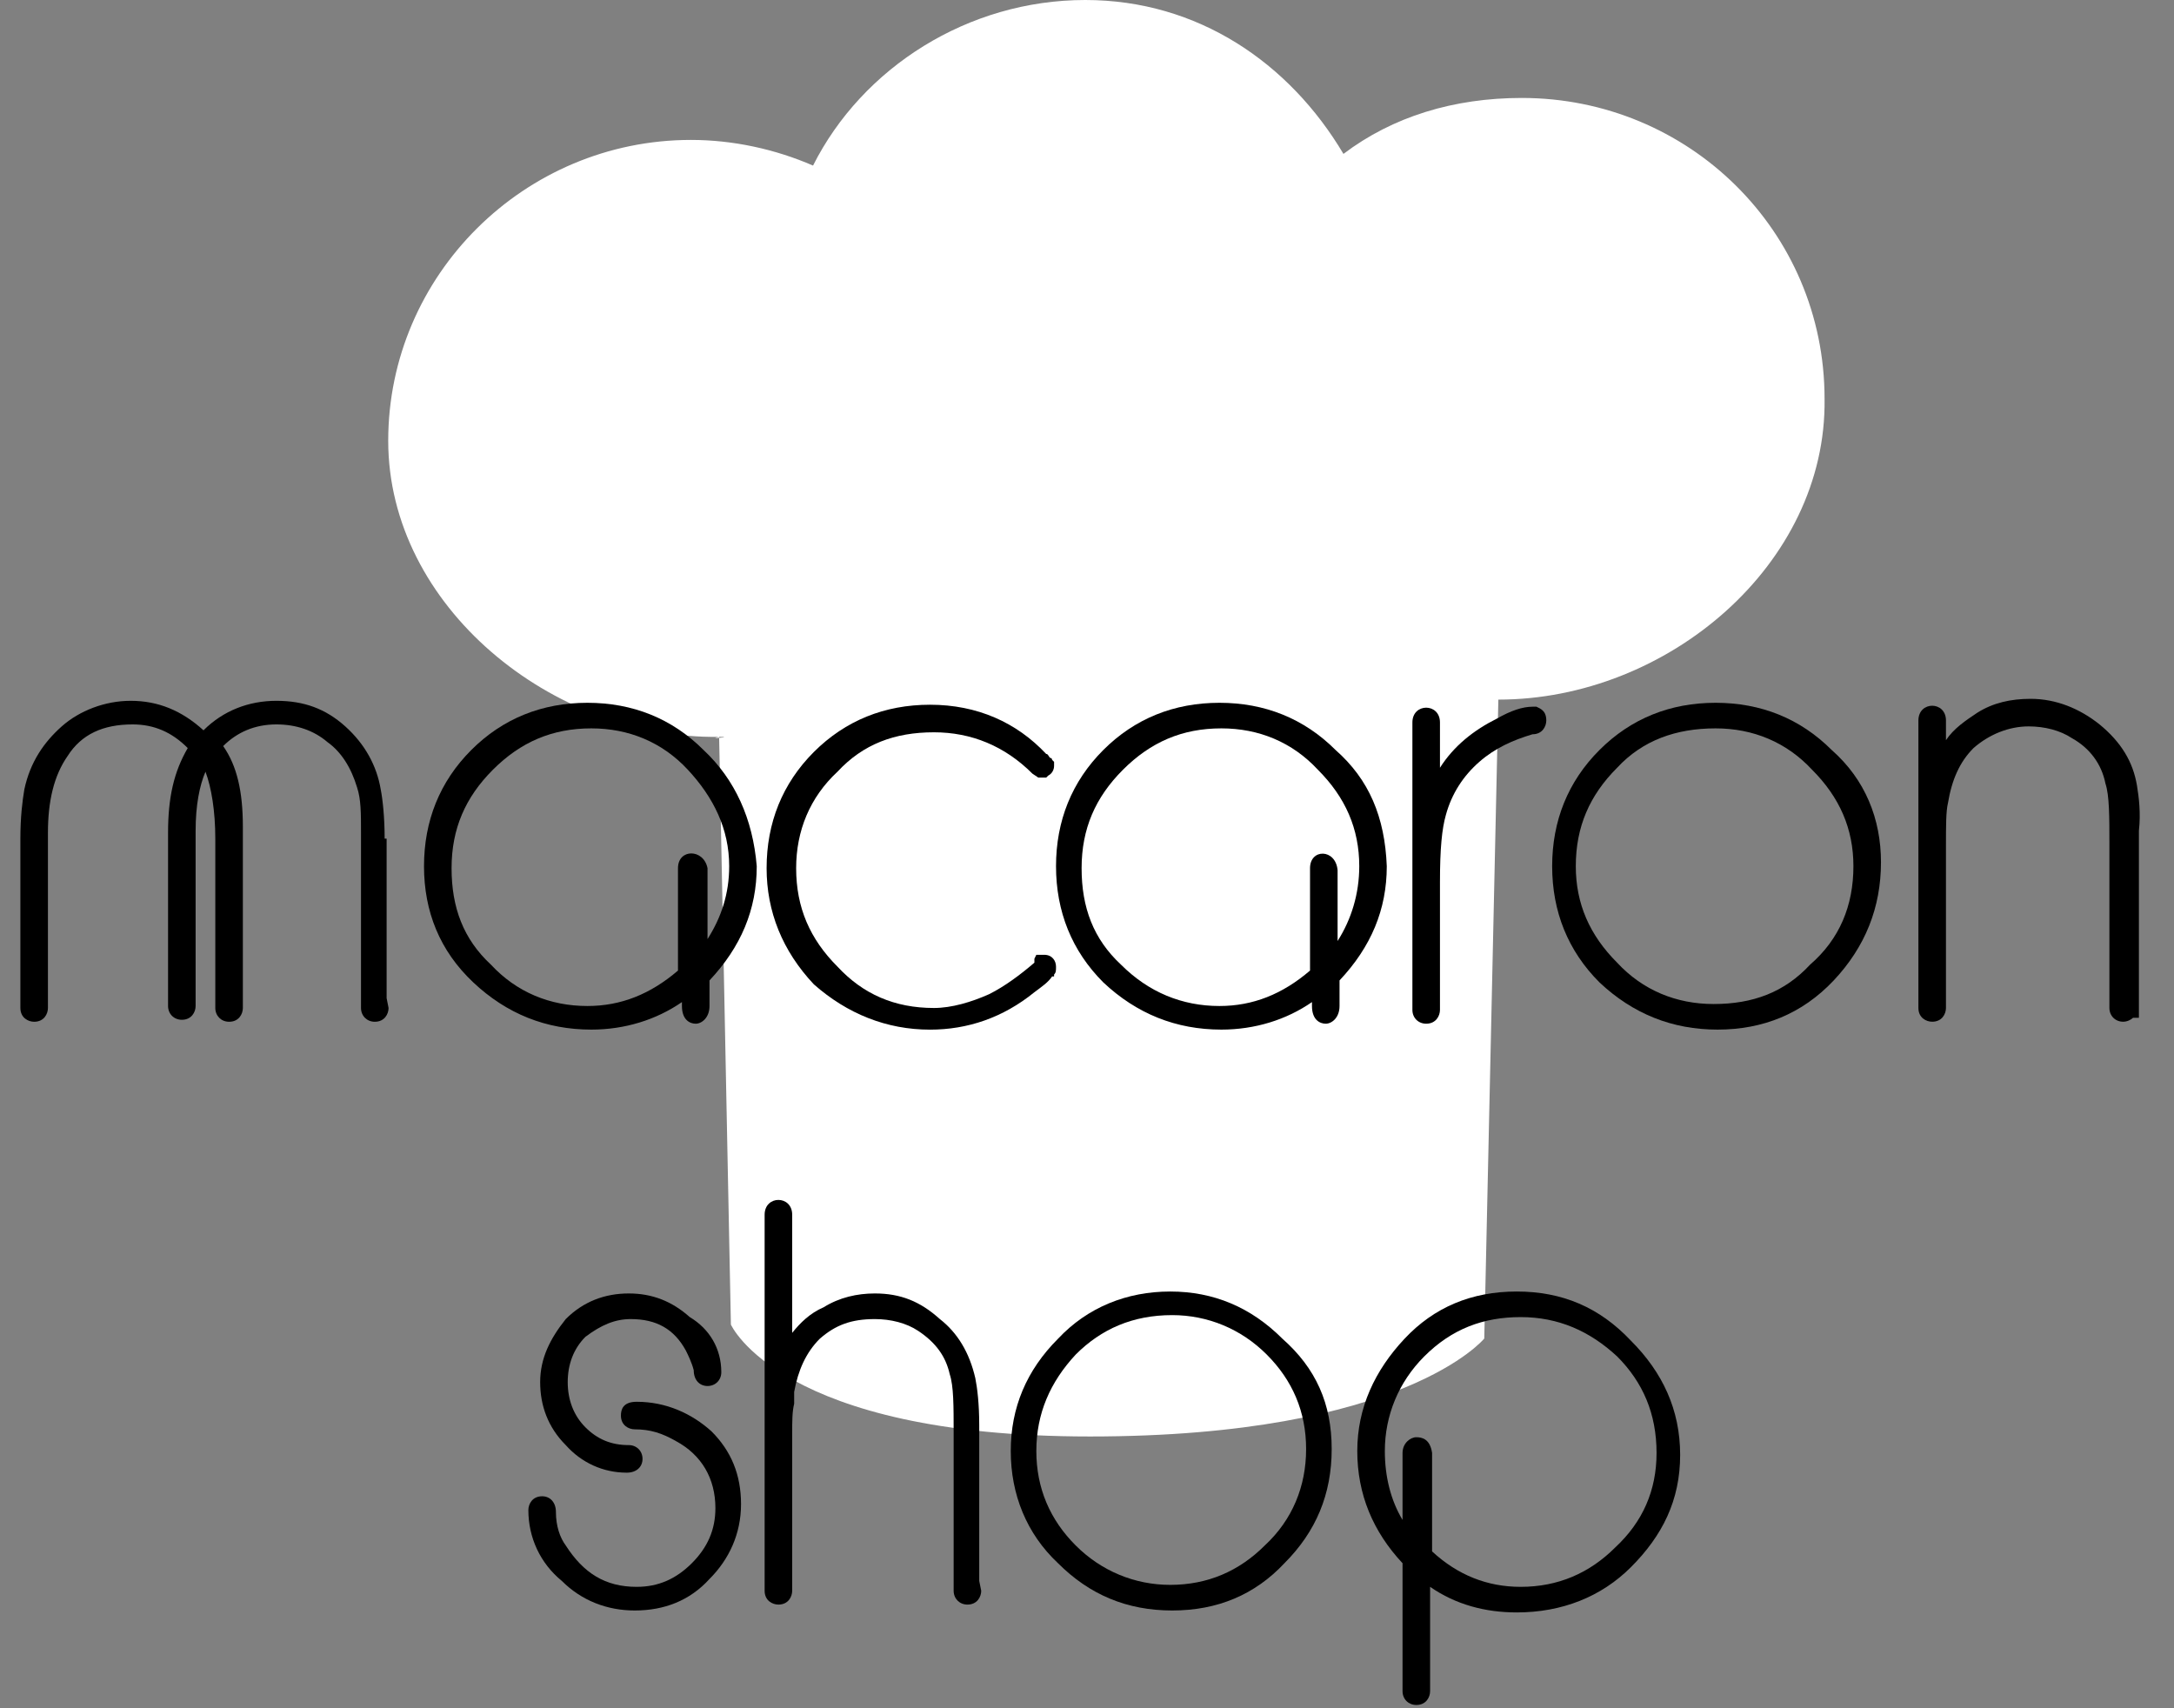 <svg width="56" height="44" viewBox="0 0 56 44" fill="none" xmlns="http://www.w3.org/2000/svg">
<rect x="0" y="0" width="56" height="44" fill="#808080" stroke="none"/>
<path d="M38.596 18.02L38.233 34.477C38.233 34.477 36.178 37 28.076 37C20.096 37 18.827 34.117 18.827 34.117L18.524 18.98C18.162 19.041 18.948 18.98 18.524 18.98C14.232 19.041 10 15.617 10 11.352C10 7.088 13.507 3.604 17.799 3.604C18.887 3.604 19.975 3.844 20.943 4.265C22.212 1.742 24.933 0 27.956 0C30.858 0 33.215 1.622 34.606 3.964C35.875 3.003 37.447 2.523 39.2 2.523C43.493 2.523 46.999 5.946 46.999 10.271C47.06 14.536 42.949 18.02 38.596 18.02C38.959 18.02 38.354 18.02 38.596 18.02Z" fill="white"/>
<path d="M9.908 21.601C9.908 21.043 9.857 20.587 9.807 20.333C9.705 19.724 9.401 19.166 8.894 18.71C8.386 18.254 7.829 18.051 7.119 18.051C6.409 18.051 5.749 18.304 5.242 18.811C4.684 18.304 4.076 18.051 3.366 18.051C2.706 18.051 2.047 18.304 1.59 18.71C1.134 19.116 0.779 19.623 0.627 20.333C0.576 20.637 0.525 21.043 0.525 21.601V25.963C0.525 26.216 0.728 26.318 0.88 26.318C1.134 26.318 1.235 26.115 1.235 25.963V21.449C1.235 20.637 1.388 19.978 1.743 19.471C2.098 18.913 2.655 18.659 3.416 18.659C3.974 18.659 4.431 18.862 4.836 19.268C4.481 19.877 4.329 20.536 4.329 21.449V25.912C4.329 26.115 4.481 26.267 4.684 26.267C4.938 26.267 5.039 26.064 5.039 25.912V21.398C5.039 20.739 5.141 20.232 5.293 19.877C5.445 20.282 5.546 20.891 5.546 21.601V25.963C5.546 26.165 5.698 26.318 5.901 26.318C6.155 26.318 6.256 26.115 6.256 25.963V21.297C6.256 20.384 6.104 19.724 5.749 19.217C6.104 18.862 6.561 18.659 7.119 18.659C7.626 18.659 8.082 18.811 8.437 19.116C8.792 19.369 9.046 19.775 9.198 20.282C9.299 20.587 9.299 20.942 9.299 21.449V25.963C9.299 26.165 9.452 26.318 9.654 26.318C9.908 26.318 10.009 26.115 10.009 25.963L9.959 25.709V21.601H9.908Z" fill="black"/>
<path d="M18.124 19.319C17.312 18.507 16.298 18.102 15.131 18.102C13.965 18.102 12.95 18.507 12.139 19.319C11.328 20.13 10.922 21.145 10.922 22.311C10.922 23.477 11.328 24.492 12.19 25.303C13.052 26.115 14.066 26.52 15.233 26.52C16.095 26.52 16.906 26.267 17.566 25.811V25.912C17.566 26.267 17.769 26.368 17.921 26.368C18.073 26.368 18.276 26.216 18.276 25.912V25.253C19.087 24.39 19.493 23.427 19.493 22.311C19.392 21.094 18.935 20.079 18.124 19.319ZM17.464 22.362V24.999C16.754 25.608 15.993 25.912 15.131 25.912C14.168 25.912 13.306 25.557 12.646 24.847C11.936 24.188 11.632 23.376 11.632 22.362C11.632 21.347 11.987 20.536 12.697 19.826C13.407 19.116 14.219 18.761 15.233 18.761C16.196 18.761 17.059 19.116 17.718 19.826C18.377 20.536 18.783 21.347 18.783 22.311C18.783 23.021 18.58 23.63 18.225 24.188V22.362C18.124 21.855 17.464 21.855 17.464 22.362Z" fill="black"/>
<path d="M23.956 26.521C24.92 26.521 25.833 26.216 26.645 25.557C26.847 25.405 27 25.303 27.101 25.151H27.152V25.101C27.202 25.05 27.202 24.999 27.202 24.898C27.202 24.745 27.101 24.593 26.898 24.593H26.695L26.645 24.695V24.796C26.29 25.101 25.884 25.405 25.478 25.608C25.022 25.811 24.514 25.963 24.058 25.963C23.044 25.963 22.232 25.608 21.573 24.898C20.863 24.188 20.508 23.376 20.508 22.362C20.508 21.398 20.863 20.536 21.573 19.877C22.232 19.167 23.044 18.862 24.058 18.862C25.022 18.862 25.884 19.217 26.594 19.927L26.746 20.029H26.949L27 19.978C27.101 19.927 27.152 19.826 27.152 19.725V19.623L27.101 19.572C27.101 19.572 27.101 19.522 27.05 19.522C27 19.471 27 19.42 26.949 19.42C26.188 18.609 25.174 18.152 23.956 18.152C22.79 18.152 21.776 18.558 20.964 19.369C20.153 20.181 19.747 21.195 19.747 22.362C19.747 23.478 20.153 24.492 20.964 25.354C21.826 26.115 22.841 26.521 23.956 26.521Z" fill="black"/>
<path d="M34.404 19.319C33.592 18.507 32.578 18.102 31.412 18.102C30.245 18.102 29.231 18.507 28.419 19.319C27.608 20.13 27.202 21.145 27.202 22.311C27.202 23.477 27.608 24.492 28.419 25.303C29.282 26.115 30.296 26.52 31.462 26.52C32.325 26.52 33.136 26.267 33.795 25.811V25.912C33.795 26.267 33.998 26.368 34.15 26.368C34.303 26.368 34.505 26.216 34.505 25.912V25.253C35.317 24.39 35.722 23.427 35.722 22.311C35.672 21.043 35.266 20.079 34.404 19.319ZM33.745 22.362V24.999C33.035 25.608 32.274 25.912 31.412 25.912C30.448 25.912 29.586 25.557 28.876 24.847C28.166 24.188 27.861 23.376 27.861 22.362C27.861 21.347 28.216 20.536 28.927 19.826C29.637 19.116 30.448 18.761 31.462 18.761C32.426 18.761 33.288 19.116 33.947 19.826C34.657 20.536 35.013 21.347 35.013 22.311C35.013 23.021 34.81 23.68 34.455 24.238V22.413C34.404 21.855 33.745 21.855 33.745 22.362Z" fill="black"/>
<path d="M36.737 26.368C36.99 26.368 37.092 26.165 37.092 26.013V22.716C37.092 21.854 37.143 21.347 37.244 20.992C37.396 20.434 37.7 19.978 38.106 19.623C38.512 19.268 38.968 19.065 39.475 18.913C39.729 18.913 39.831 18.71 39.831 18.558C39.831 18.304 39.678 18.253 39.577 18.203H39.526H39.475C39.222 18.203 38.918 18.304 38.563 18.507C37.954 18.811 37.447 19.217 37.092 19.775C37.092 19.471 37.092 19.065 37.092 18.608C37.092 18.101 36.382 18.101 36.382 18.608V26.013C36.382 26.216 36.534 26.368 36.737 26.368Z" fill="black"/>
<path d="M47.184 19.319C46.373 18.507 45.358 18.102 44.192 18.102C43.025 18.102 42.011 18.507 41.2 19.319C40.388 20.13 39.982 21.145 39.982 22.311C39.982 23.477 40.388 24.492 41.2 25.303C42.062 26.115 43.076 26.52 44.243 26.52C45.409 26.52 46.423 26.115 47.235 25.253C48.046 24.39 48.452 23.376 48.452 22.21C48.452 21.094 48.046 20.079 47.184 19.319ZM44.192 18.761C45.156 18.761 46.018 19.116 46.677 19.826C47.387 20.536 47.742 21.347 47.742 22.311C47.742 23.325 47.387 24.188 46.626 24.847C45.967 25.557 45.156 25.861 44.141 25.861C43.178 25.861 42.315 25.506 41.656 24.796C40.946 24.086 40.591 23.275 40.591 22.311C40.591 21.297 40.946 20.485 41.656 19.775C42.315 19.065 43.178 18.761 44.192 18.761Z" fill="black"/>
<path d="M55.046 20.232C54.944 19.623 54.64 19.116 54.082 18.659C53.575 18.254 52.966 18 52.307 18C51.8 18 51.343 18.101 50.938 18.355C50.633 18.558 50.329 18.761 50.126 19.065V18.558C50.126 18.051 49.416 18.051 49.416 18.558V25.962C49.416 26.216 49.619 26.317 49.771 26.317C50.025 26.317 50.126 26.115 50.126 25.962V21.753C50.126 21.297 50.126 20.891 50.177 20.688C50.278 20.079 50.481 19.623 50.836 19.268C51.242 18.913 51.749 18.71 52.256 18.71C52.662 18.71 53.068 18.811 53.372 19.014C53.828 19.268 54.133 19.674 54.234 20.181C54.336 20.485 54.336 21.043 54.336 21.753V25.962C54.336 26.165 54.488 26.317 54.691 26.317C54.792 26.317 54.893 26.267 54.944 26.216H55.096V21.398C55.147 20.942 55.096 20.536 55.046 20.232Z" fill="black"/>
<path d="M16.4 36.106C16.045 36.106 15.994 36.309 15.994 36.461C15.994 36.715 16.197 36.816 16.349 36.816C16.755 36.816 17.059 36.917 17.414 37.12C18.073 37.475 18.428 38.084 18.428 38.845C18.428 39.403 18.226 39.859 17.82 40.265C17.414 40.67 16.958 40.873 16.4 40.873C15.588 40.873 15.03 40.518 14.574 39.808C14.422 39.605 14.32 39.301 14.32 38.946C14.32 38.693 14.168 38.54 13.965 38.54C13.712 38.54 13.61 38.743 13.61 38.895C13.61 39.605 13.915 40.265 14.473 40.721C14.98 41.228 15.639 41.482 16.349 41.482C17.11 41.482 17.769 41.228 18.276 40.67C18.783 40.163 19.088 39.504 19.088 38.743C19.088 37.983 18.834 37.374 18.327 36.867C17.82 36.41 17.16 36.106 16.4 36.106Z" fill="black"/>
<path d="M16.247 33.976C16.906 33.976 17.363 34.229 17.667 34.787C17.718 34.889 17.819 35.092 17.87 35.294C17.87 35.548 18.022 35.7 18.225 35.7C18.428 35.7 18.58 35.548 18.58 35.345C18.58 34.736 18.276 34.229 17.768 33.925C17.312 33.519 16.805 33.316 16.196 33.316C15.588 33.316 15.03 33.519 14.573 33.976C14.168 34.483 13.914 34.99 13.914 35.599C13.914 36.207 14.117 36.765 14.573 37.222C14.979 37.678 15.537 37.932 16.146 37.932C16.399 37.932 16.551 37.779 16.551 37.577C16.551 37.374 16.399 37.222 16.196 37.222C15.74 37.222 15.385 37.069 15.081 36.765C14.776 36.461 14.624 36.055 14.624 35.599C14.624 35.142 14.776 34.736 15.081 34.432C15.486 34.128 15.841 33.976 16.247 33.976Z" fill="black"/>
<path d="M25.224 36.714C25.224 36.156 25.174 35.751 25.123 35.497C24.971 34.838 24.666 34.331 24.21 33.976C23.703 33.519 23.196 33.316 22.536 33.316C22.08 33.316 21.623 33.418 21.218 33.671C20.863 33.823 20.609 34.077 20.406 34.331V31.288C20.406 30.78 19.696 30.78 19.696 31.288V40.974C19.696 41.228 19.899 41.33 20.051 41.33C20.305 41.33 20.406 41.127 20.406 40.974V36.917C20.406 36.613 20.406 36.359 20.457 36.156C20.457 36.004 20.457 35.903 20.457 35.852C20.558 35.294 20.761 34.838 21.116 34.483C21.522 34.128 21.928 33.976 22.536 33.976C22.942 33.976 23.348 34.077 23.652 34.28C24.109 34.584 24.362 34.939 24.464 35.396C24.565 35.7 24.565 36.207 24.565 36.917V40.974C24.565 41.177 24.717 41.33 24.92 41.33C25.174 41.33 25.275 41.127 25.275 40.974L25.224 40.721V36.714Z" fill="black"/>
<path d="M33.035 34.483C32.224 33.671 31.26 33.266 30.144 33.266C29.028 33.266 28.014 33.671 27.253 34.483C26.442 35.294 26.036 36.258 26.036 37.374C26.036 38.489 26.442 39.504 27.253 40.264C28.065 41.076 29.028 41.482 30.195 41.482C31.361 41.482 32.325 41.076 33.086 40.264C33.897 39.453 34.303 38.489 34.303 37.323C34.303 36.157 33.897 35.244 33.035 34.483ZM27.71 39.808C27.05 39.149 26.695 38.337 26.695 37.374C26.695 36.41 27.05 35.599 27.71 34.889C28.369 34.229 29.181 33.874 30.195 33.874C31.108 33.874 31.97 34.229 32.629 34.889C33.289 35.548 33.644 36.359 33.644 37.323C33.644 38.287 33.289 39.149 32.579 39.808C31.919 40.467 31.108 40.822 30.144 40.822C29.231 40.822 28.369 40.467 27.71 39.808Z" fill="black"/>
<path d="M39.07 33.266C37.904 33.266 36.94 33.671 36.179 34.483C35.418 35.294 34.962 36.258 34.962 37.374C34.962 38.489 35.368 39.453 36.128 40.264V43.561C36.128 43.764 36.281 43.916 36.483 43.916C36.737 43.916 36.838 43.713 36.838 43.561V40.873C37.498 41.33 38.258 41.532 39.07 41.532C40.236 41.532 41.251 41.127 42.011 40.366C42.823 39.554 43.279 38.642 43.279 37.475C43.279 36.309 42.823 35.345 42.011 34.533C41.2 33.671 40.236 33.266 39.07 33.266ZM36.483 37.019C36.331 37.019 36.128 37.171 36.128 37.424V39.149C35.824 38.642 35.672 38.033 35.672 37.374C35.672 36.461 36.027 35.599 36.686 34.939C37.396 34.229 38.208 33.925 39.171 33.925C40.135 33.925 40.947 34.28 41.657 34.939C42.316 35.599 42.671 36.41 42.671 37.424C42.671 38.388 42.316 39.2 41.606 39.859C40.947 40.518 40.135 40.873 39.171 40.873C38.309 40.873 37.548 40.569 36.889 39.96V37.424C36.838 37.069 36.636 37.019 36.483 37.019Z" fill="black"/>
</svg>
